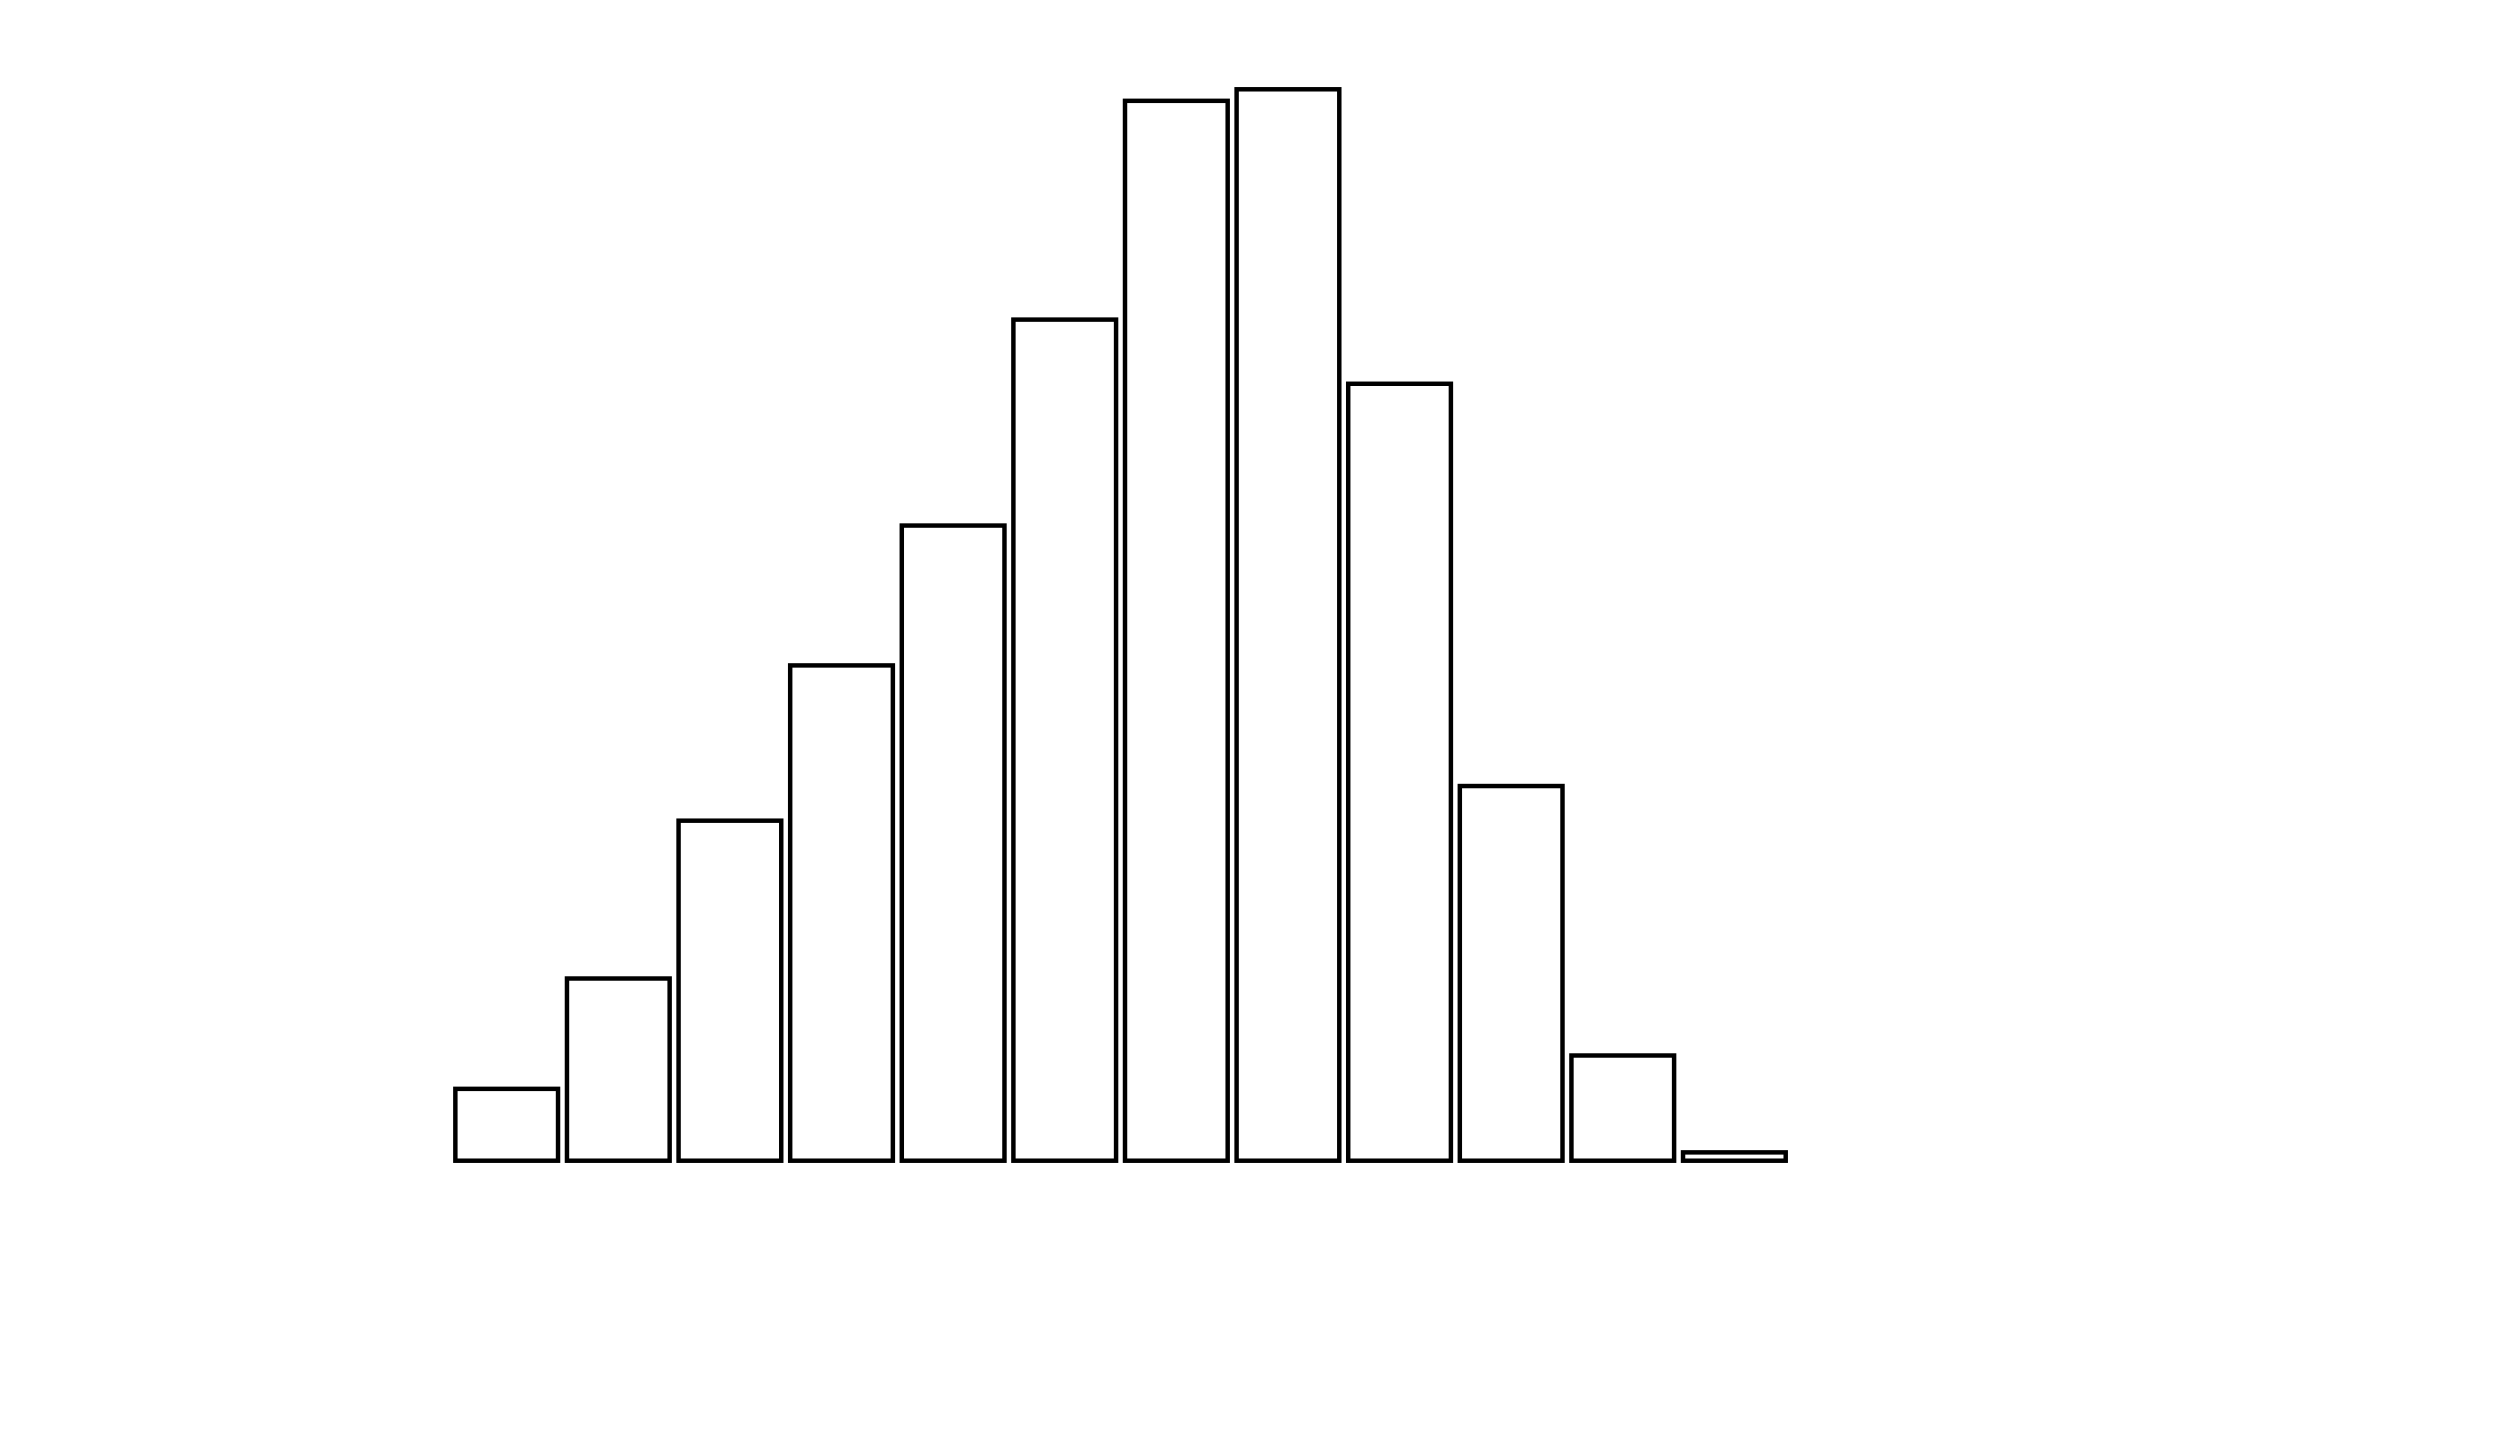 <svg xmlns="http://www.w3.org/2000/svg" width="280" height="160"><defs><style type="text/css"><![CDATA[ 
.bar rect {
  fill-opacity: 0;
  stroke:       black;
  stroke-width: 0.5;
}

.highlight rect {
  fill:       red;
  fill-opacity: 1;
}
.axis path,
.axis line {
  fill: none;
  stroke: #000;
  shape-rendering: crispEdges;
}
path {
    stroke: red;
    fill: none;
}

line {
    stroke: red;
}

path.marker {
    fill: red;
}
 ]]></style></defs><g transform="translate(50,10)"><g class="bar" transform="translate(0,111.952)"><rect x="1" width="11.5" height="8.048"></rect></g><g class="bar" transform="translate(12.5,99.593)"><rect x="1" width="11.5" height="20.407"></rect></g><g class="bar" transform="translate(25,81.916)"><rect x="1" width="11.5" height="38.084"></rect></g><g class="bar" transform="translate(37.5,64.527)"><rect x="1" width="11.5" height="55.473"></rect></g><g class="bar" transform="translate(50,48.862)"><rect x="1" width="11.5" height="71.138"></rect></g><g class="bar" transform="translate(62.5,25.796)"><rect x="1" width="11.5" height="94.204"></rect></g><g class="bar" transform="translate(75,1.293)"><rect x="1" width="11.5" height="118.707"></rect></g><g class="bar" transform="translate(87.5,0)"><rect x="1" width="11.5" height="120"></rect></g><g class="bar" transform="translate(100,32.982)"><rect x="1" width="11.5" height="87.018"></rect></g><g class="bar" transform="translate(112.5,78.036)"><rect x="1" width="11.5" height="41.964"></rect></g><g class="bar" transform="translate(125,108.216)"><rect x="1" width="11.5" height="11.784"></rect></g><g class="bar" transform="translate(137.5,119.066)"><rect x="1" width="11.5" height="0.934"></rect></g><g class="bar" transform="translate(150,120)"><rect x="1" width="11.5" height="0"></rect></g><g class="bar" transform="translate(162.5,120)"><rect x="1" width="11.5" height="0"></rect></g><g class="bar" transform="translate(175,120)"><rect x="1" width="11.5" height="0"></rect></g><g class="bar" transform="translate(187.5,120)"><rect x="1" width="11.5" height="0"></rect></g></g></svg>